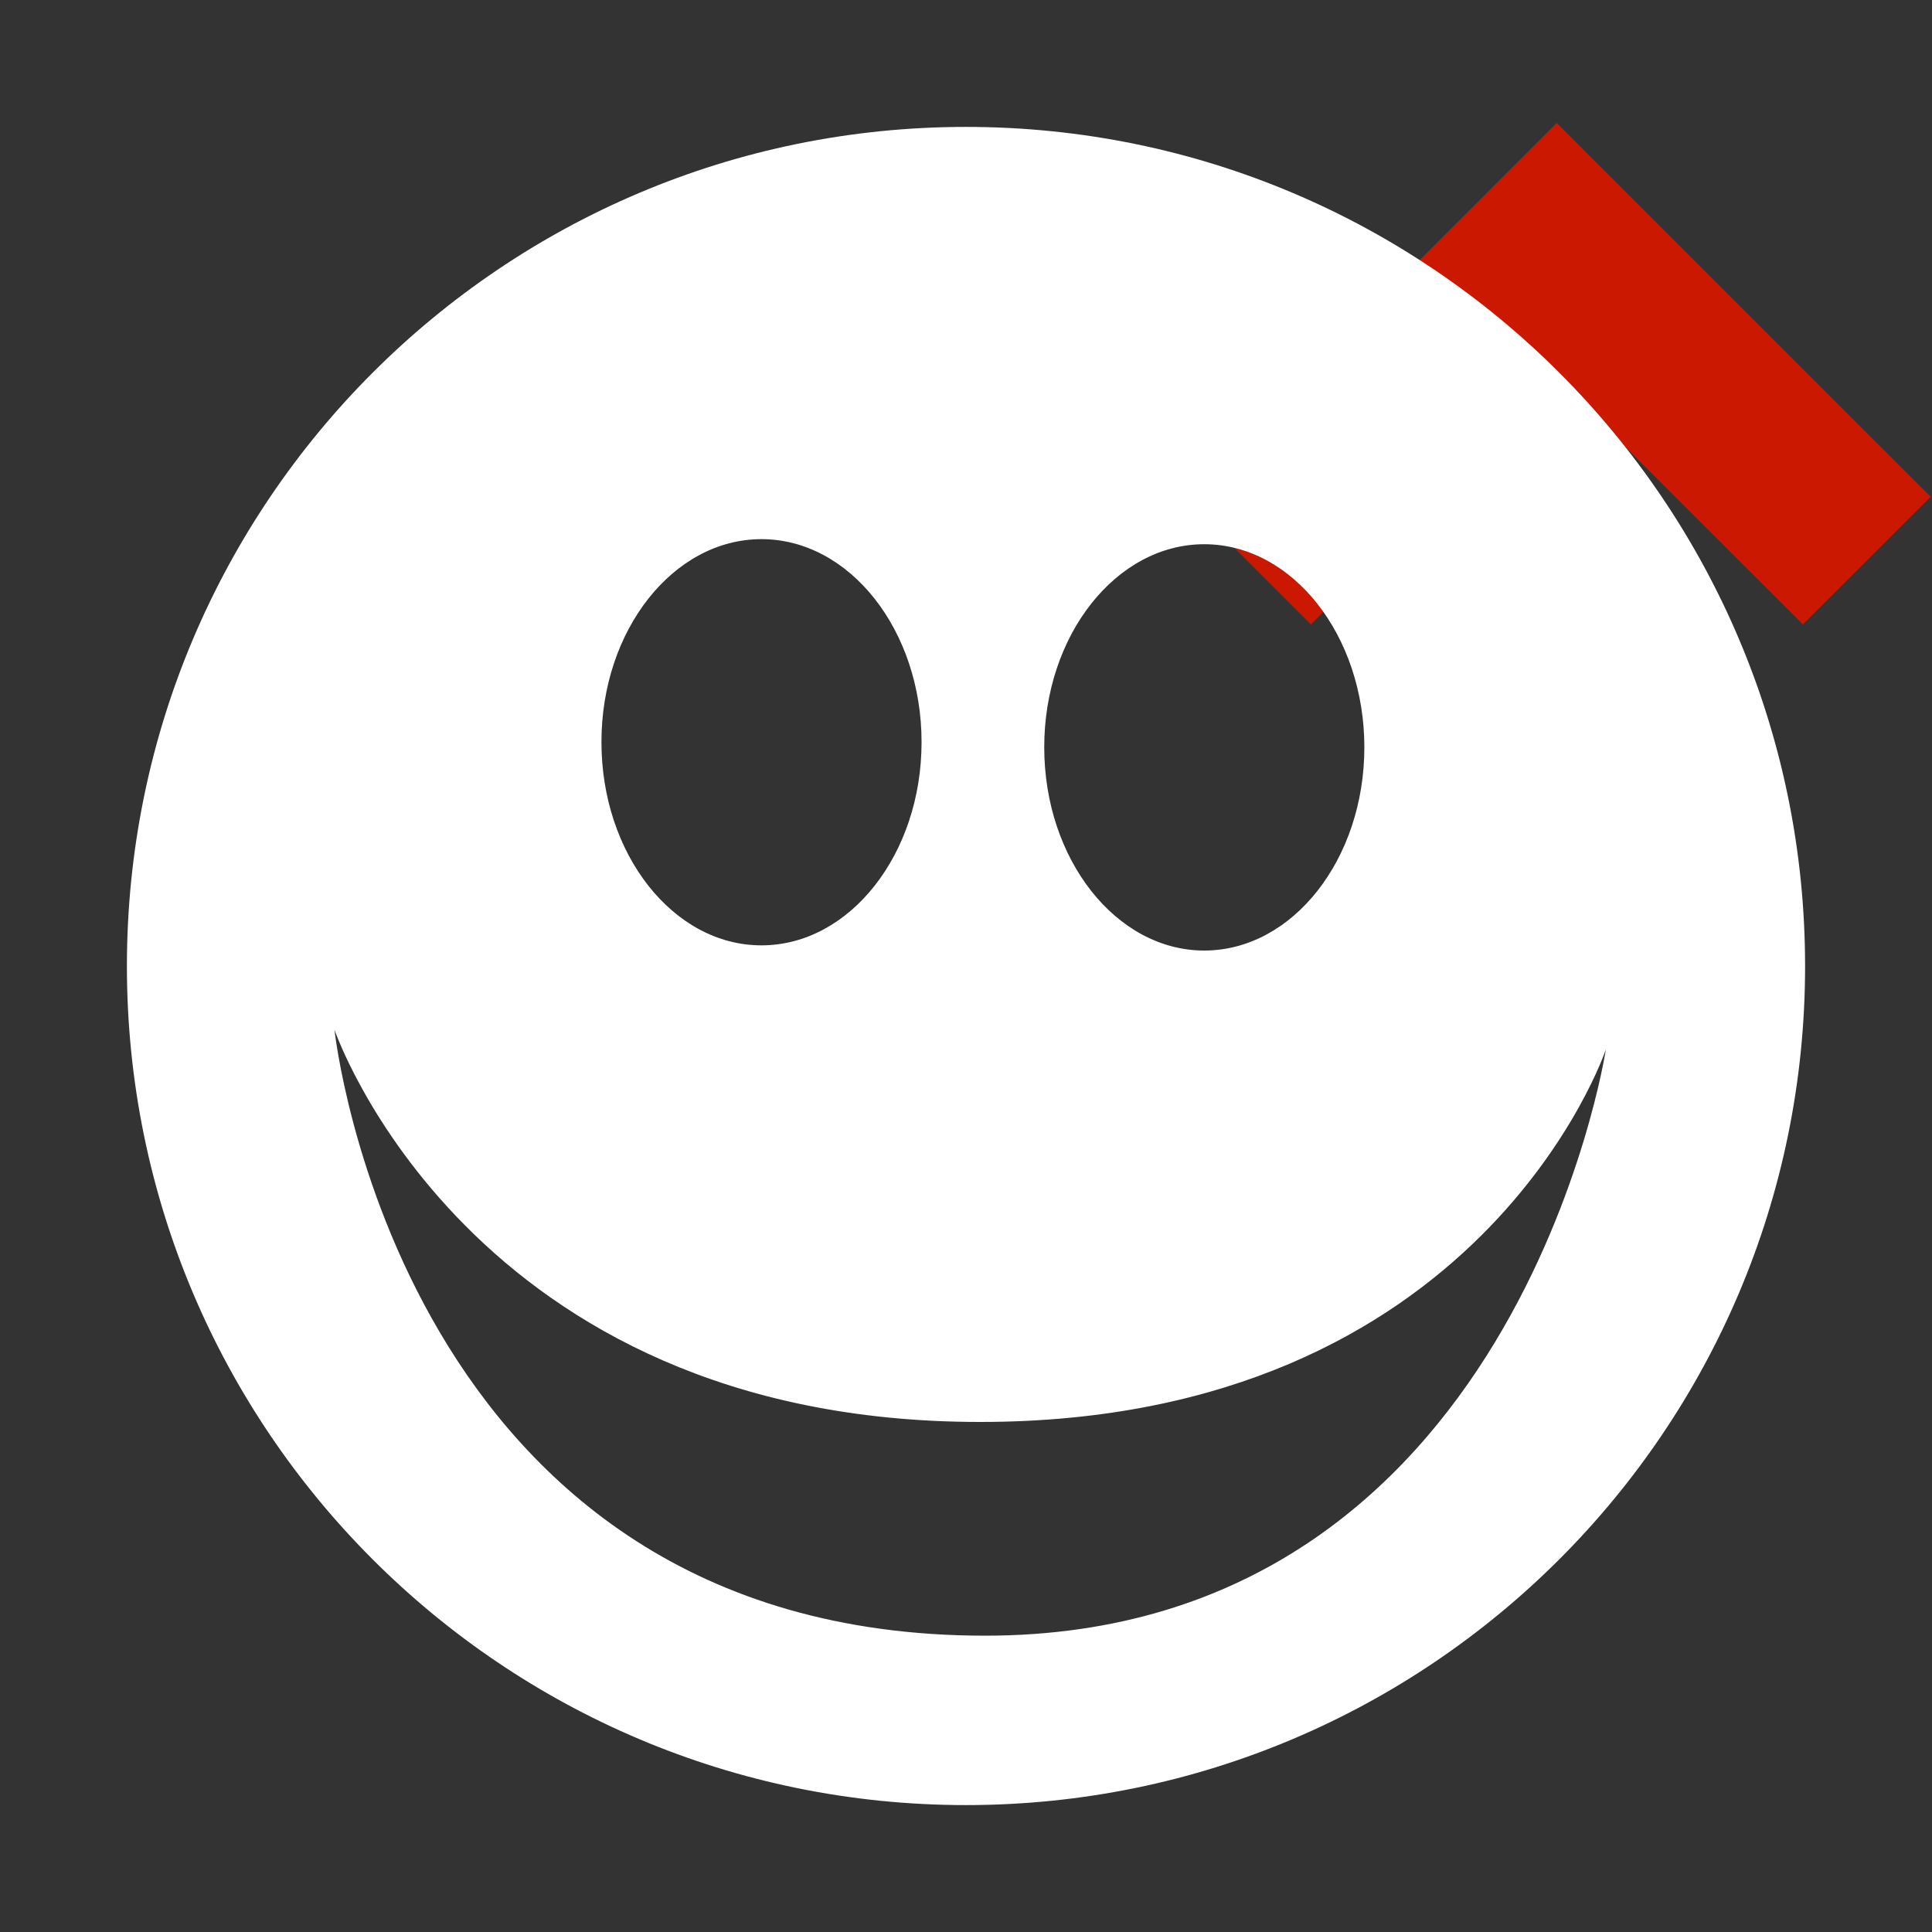 <?xml version="1.0"?><!DOCTYPE svg PUBLIC "-//W3C//DTD SVG 1.1//EN" "http://www.w3.org/Graphics/SVG/1.1/DTD/svg11.dtd"><svg width="16px" height="16px" xmlns="http://www.w3.org/2000/svg" viewBox="0 0 16 16" shape-rendering="geometricPrecision" fill="#fff"><rect x="0" y="0" width="16" height="16" fill="#333333" stroke="none"/><defs><mask id="move_up-path"><rect fill="#fff" width="100%" height="100%"/><polygon points="12.892,-0.396 8.385,4.114 10.856,6.585 12.894,4.549 14.931,6.584 17.404,4.114 " fill="#000"/></mask></defs><polygon points="12.894,3.136 14.931,5.171 15.989,4.114 12.892,1.018 9.799,4.114 10.856,5.171 " fill="#cb1800"/><path mask="url(#move_up-path)" d="M8,1.051c-3.838,0-6.949,3.111-6.949,6.95c0,3.837,3.11,6.948,6.949,6.948c3.837,0,6.949-3.111,6.949-6.948 C14.949,4.162,11.837,1.051,8,1.051z M9.973,4.507c0.731,0,1.326,0.756,1.326,1.682c0,0.927-0.595,1.683-1.326,1.683 c-0.73,0-1.325-0.756-1.325-1.683C8.647,5.263,9.242,4.507,9.973,4.507z M6.306,4.465c0.731,0,1.326,0.755,1.326,1.681 c0,0.928-0.595,1.683-1.326,1.683c-0.73,0-1.325-0.755-1.325-1.683C4.98,5.22,5.575,4.465,6.306,4.465z M8.158,13.546 c-4.853,0-5.388-5.018-5.388-5.018s1.111,3.248,5.347,3.248c4.154,0,5.182-3.085,5.182-3.085S12.559,13.546,8.158,13.546z"/></svg>